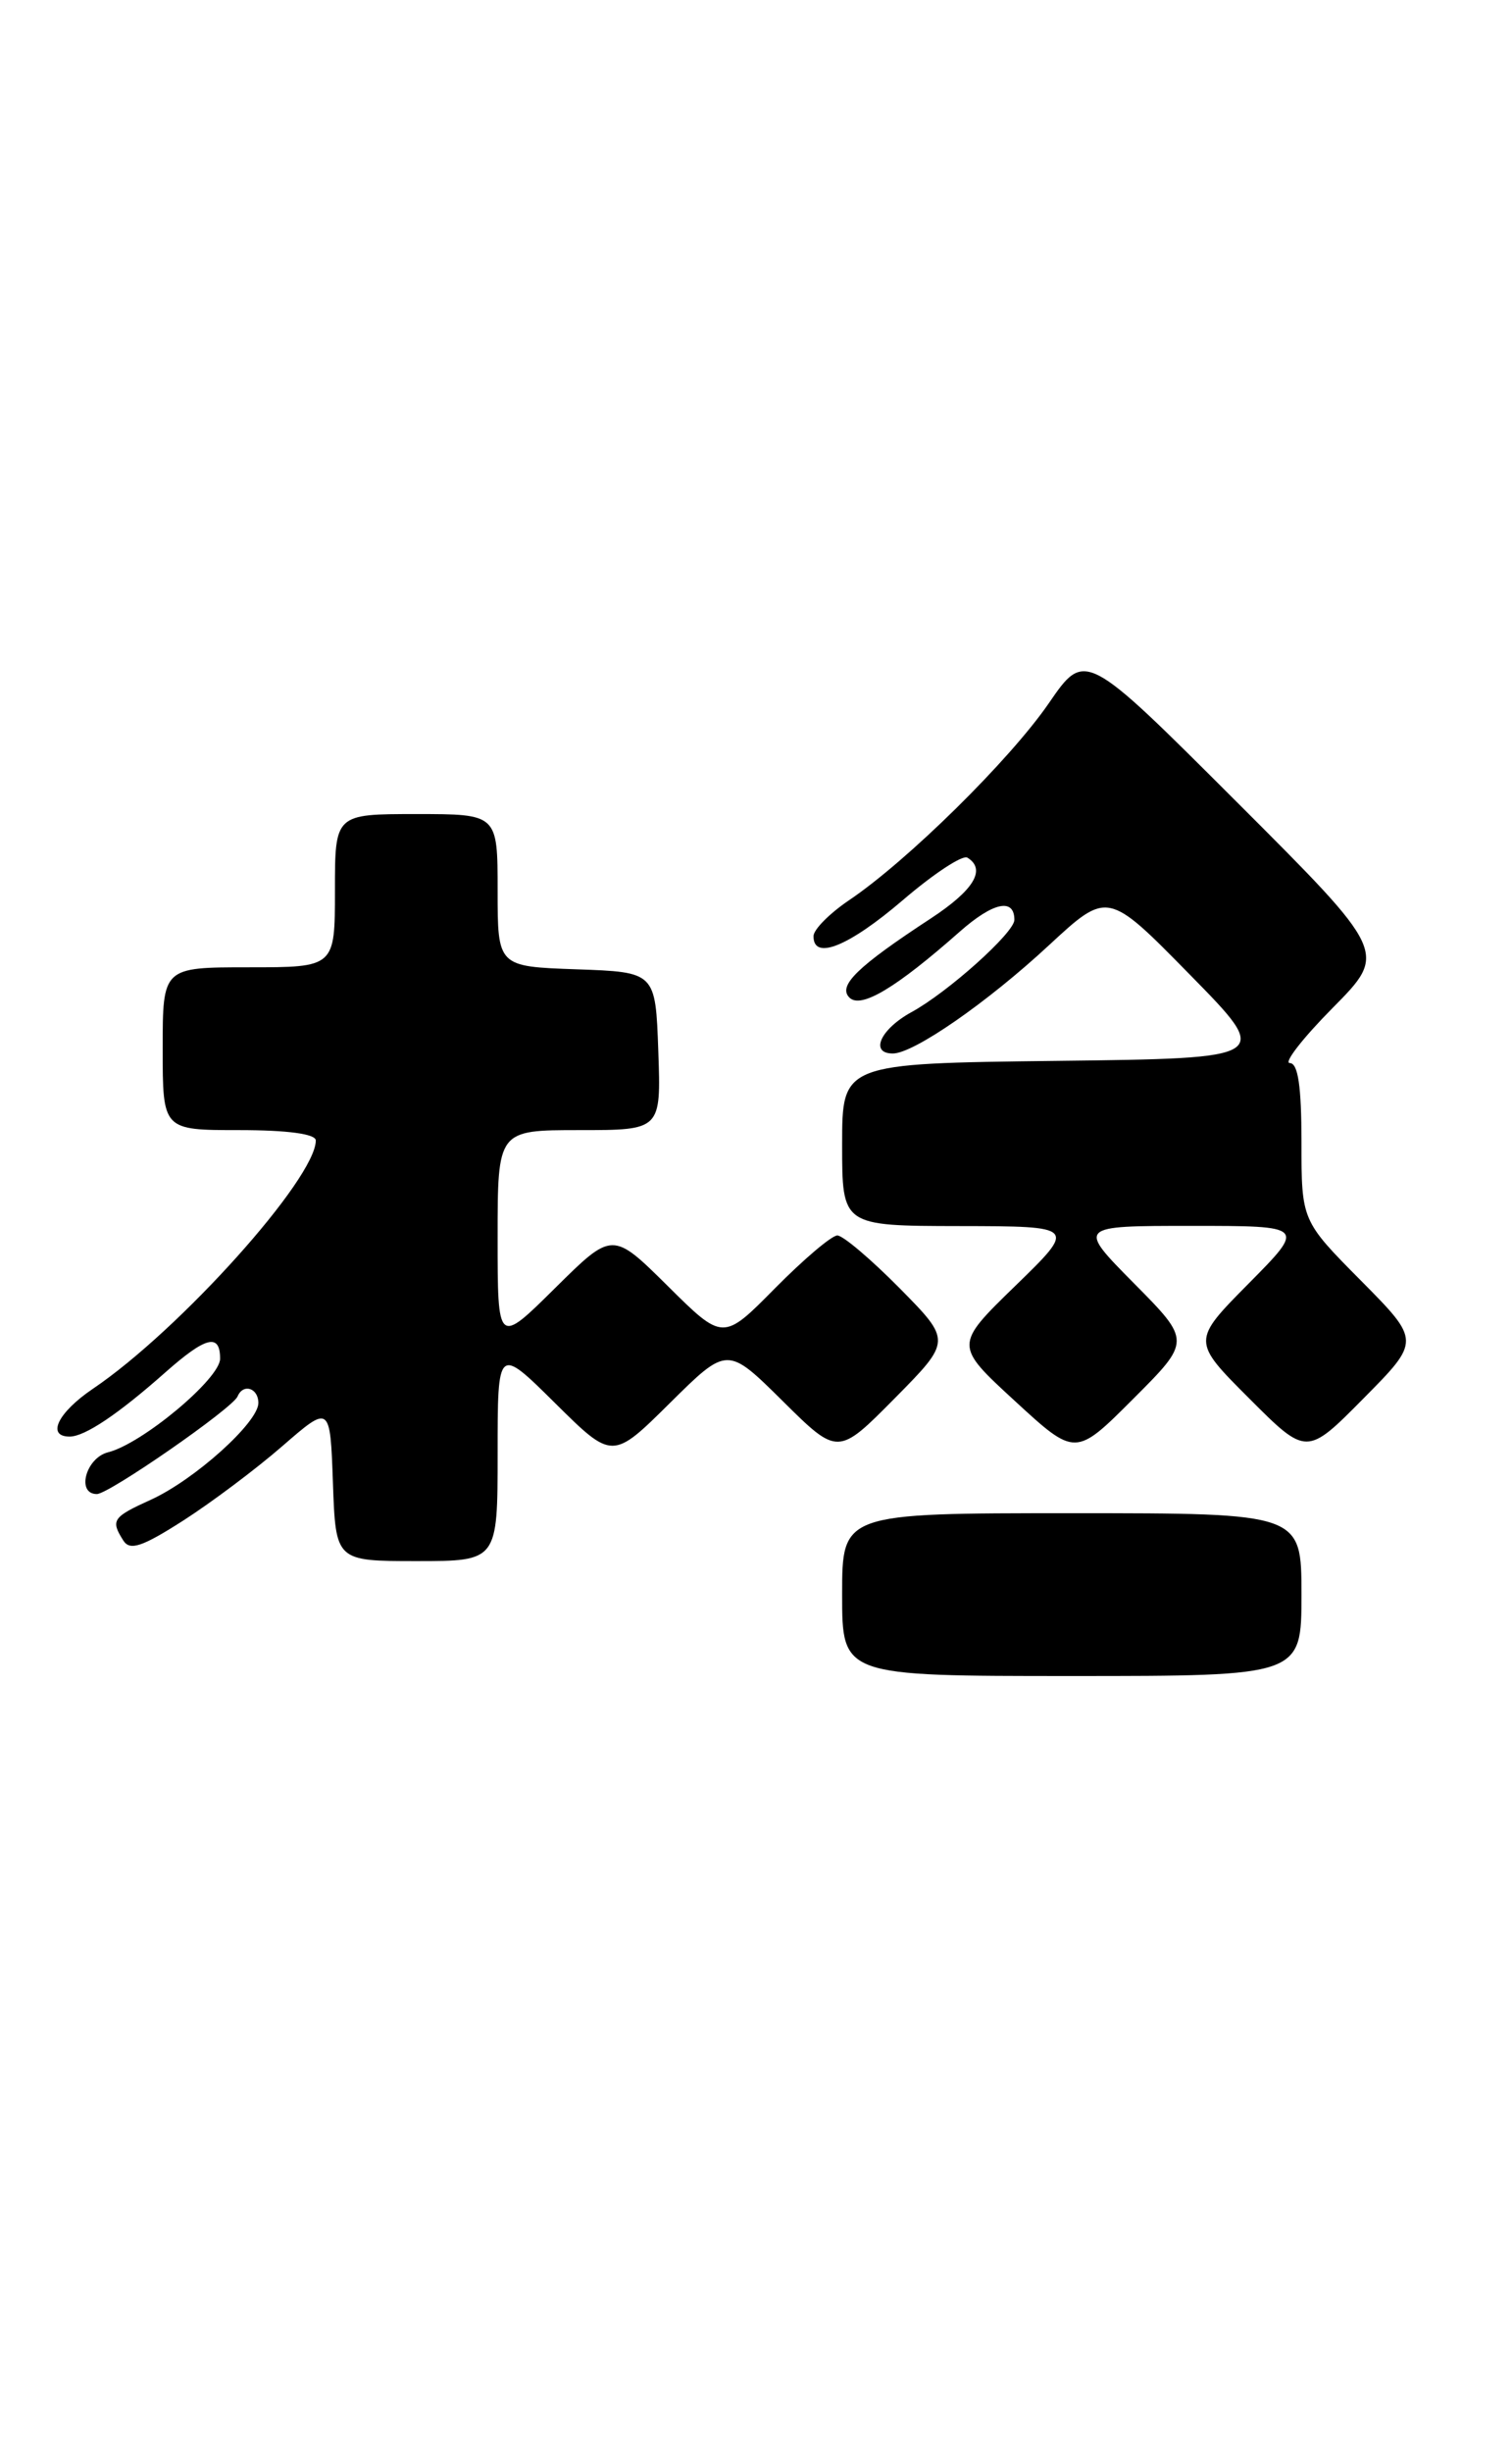 <?xml version="1.0" encoding="UTF-8" standalone="no"?>
<!DOCTYPE svg PUBLIC "-//W3C//DTD SVG 1.1//EN" "http://www.w3.org/Graphics/SVG/1.1/DTD/svg11.dtd" >
<svg xmlns="http://www.w3.org/2000/svg" xmlns:xlink="http://www.w3.org/1999/xlink" version="1.1" viewBox="0 0 158 256">
 <g >
 <path fill="currentColor"
d=" M 136.00 166.50 C 136.00 158.00 136.00 158.00 112.00 158.00 C 88.00 158.00 88.00 158.00 88.00 166.50 C 88.00 175.00 88.00 175.00 112.00 175.00 C 136.00 175.00 136.00 175.00 136.00 166.50 Z  M 52.00 151.78 C 52.00 140.56 52.00 140.56 58.00 146.50 C 64.00 152.44 64.00 152.44 70.00 146.50 C 76.00 140.56 76.00 140.56 81.78 146.28 C 87.56 152.00 87.56 152.00 93.50 146.00 C 99.43 140.00 99.43 140.00 94.00 134.50 C 91.01 131.48 88.09 129.00 87.50 129.00 C 86.91 129.00 83.99 131.48 81.00 134.50 C 75.56 140.01 75.56 140.01 69.78 134.28 C 64.00 128.56 64.00 128.56 58.00 134.50 C 52.00 140.44 52.00 140.44 52.00 129.22 C 52.00 118.00 52.00 118.00 60.54 118.00 C 69.08 118.00 69.08 118.00 68.79 109.75 C 68.50 101.50 68.50 101.50 60.25 101.21 C 52.00 100.92 52.00 100.92 52.00 92.96 C 52.00 85.00 52.00 85.00 43.50 85.00 C 35.00 85.00 35.00 85.00 35.00 93.00 C 35.00 101.00 35.00 101.00 26.00 101.00 C 17.00 101.00 17.00 101.00 17.00 109.50 C 17.00 118.00 17.00 118.00 25.00 118.00 C 30.06 118.00 33.00 118.40 33.00 119.08 C 33.00 123.05 18.78 138.88 9.72 145.00 C 6.05 147.48 4.82 150.00 7.28 150.00 C 8.86 150.00 12.35 147.66 17.25 143.32 C 21.51 139.55 23.00 139.17 23.00 141.87 C 23.00 143.95 14.86 150.75 11.29 151.64 C 8.96 152.23 7.95 156.00 10.12 156.00 C 11.39 156.00 24.32 147.04 24.83 145.80 C 25.41 144.42 27.00 144.93 27.00 146.49 C 27.00 148.52 20.33 154.52 15.75 156.60 C 11.76 158.41 11.54 158.73 12.89 160.86 C 13.58 161.94 14.86 161.51 19.13 158.78 C 22.08 156.89 26.75 153.39 29.50 151.00 C 34.50 146.66 34.50 146.66 34.79 154.83 C 35.08 163.00 35.08 163.00 43.54 163.00 C 52.00 163.00 52.00 163.00 52.00 151.78 Z  M 118.51 134.01 C 112.56 128.00 112.56 128.00 124.50 128.00 C 136.44 128.00 136.44 128.00 130.49 134.01 C 124.54 140.02 124.54 140.02 130.54 146.02 C 136.54 152.02 136.54 152.02 142.49 146.01 C 148.44 140.00 148.44 140.00 142.22 133.72 C 136.00 127.45 136.00 127.45 136.00 119.22 C 136.00 113.42 135.64 111.00 134.78 111.00 C 134.11 111.00 136.13 108.40 139.27 105.23 C 144.98 99.46 144.98 99.46 129.19 83.69 C 113.39 67.91 113.39 67.91 109.59 73.44 C 105.52 79.35 94.81 89.90 88.72 94.00 C 86.68 95.38 85.01 97.06 85.01 97.75 C 84.99 100.32 88.68 98.83 94.34 93.99 C 97.55 91.24 100.58 89.24 101.09 89.55 C 103.08 90.78 101.78 92.94 97.25 95.91 C 89.58 100.93 87.53 102.93 88.76 104.16 C 89.96 105.36 93.63 103.16 100.29 97.28 C 103.77 94.21 106.00 93.72 106.00 96.05 C 106.00 97.38 99.06 103.60 95.25 105.68 C 92.00 107.46 90.85 110.00 93.30 110.00 C 95.48 110.00 103.15 104.69 109.62 98.69 C 115.75 93.02 115.75 93.02 124.33 101.76 C 132.92 110.50 132.92 110.50 110.46 110.77 C 88.00 111.04 88.00 111.04 88.00 119.52 C 88.00 128.00 88.00 128.00 100.25 128.02 C 112.50 128.04 112.50 128.04 106.11 134.25 C 99.72 140.46 99.72 140.46 106.05 146.28 C 112.38 152.10 112.38 152.10 118.42 146.06 C 124.46 140.02 124.46 140.02 118.51 134.01 Z "/>
</g>
</svg>
